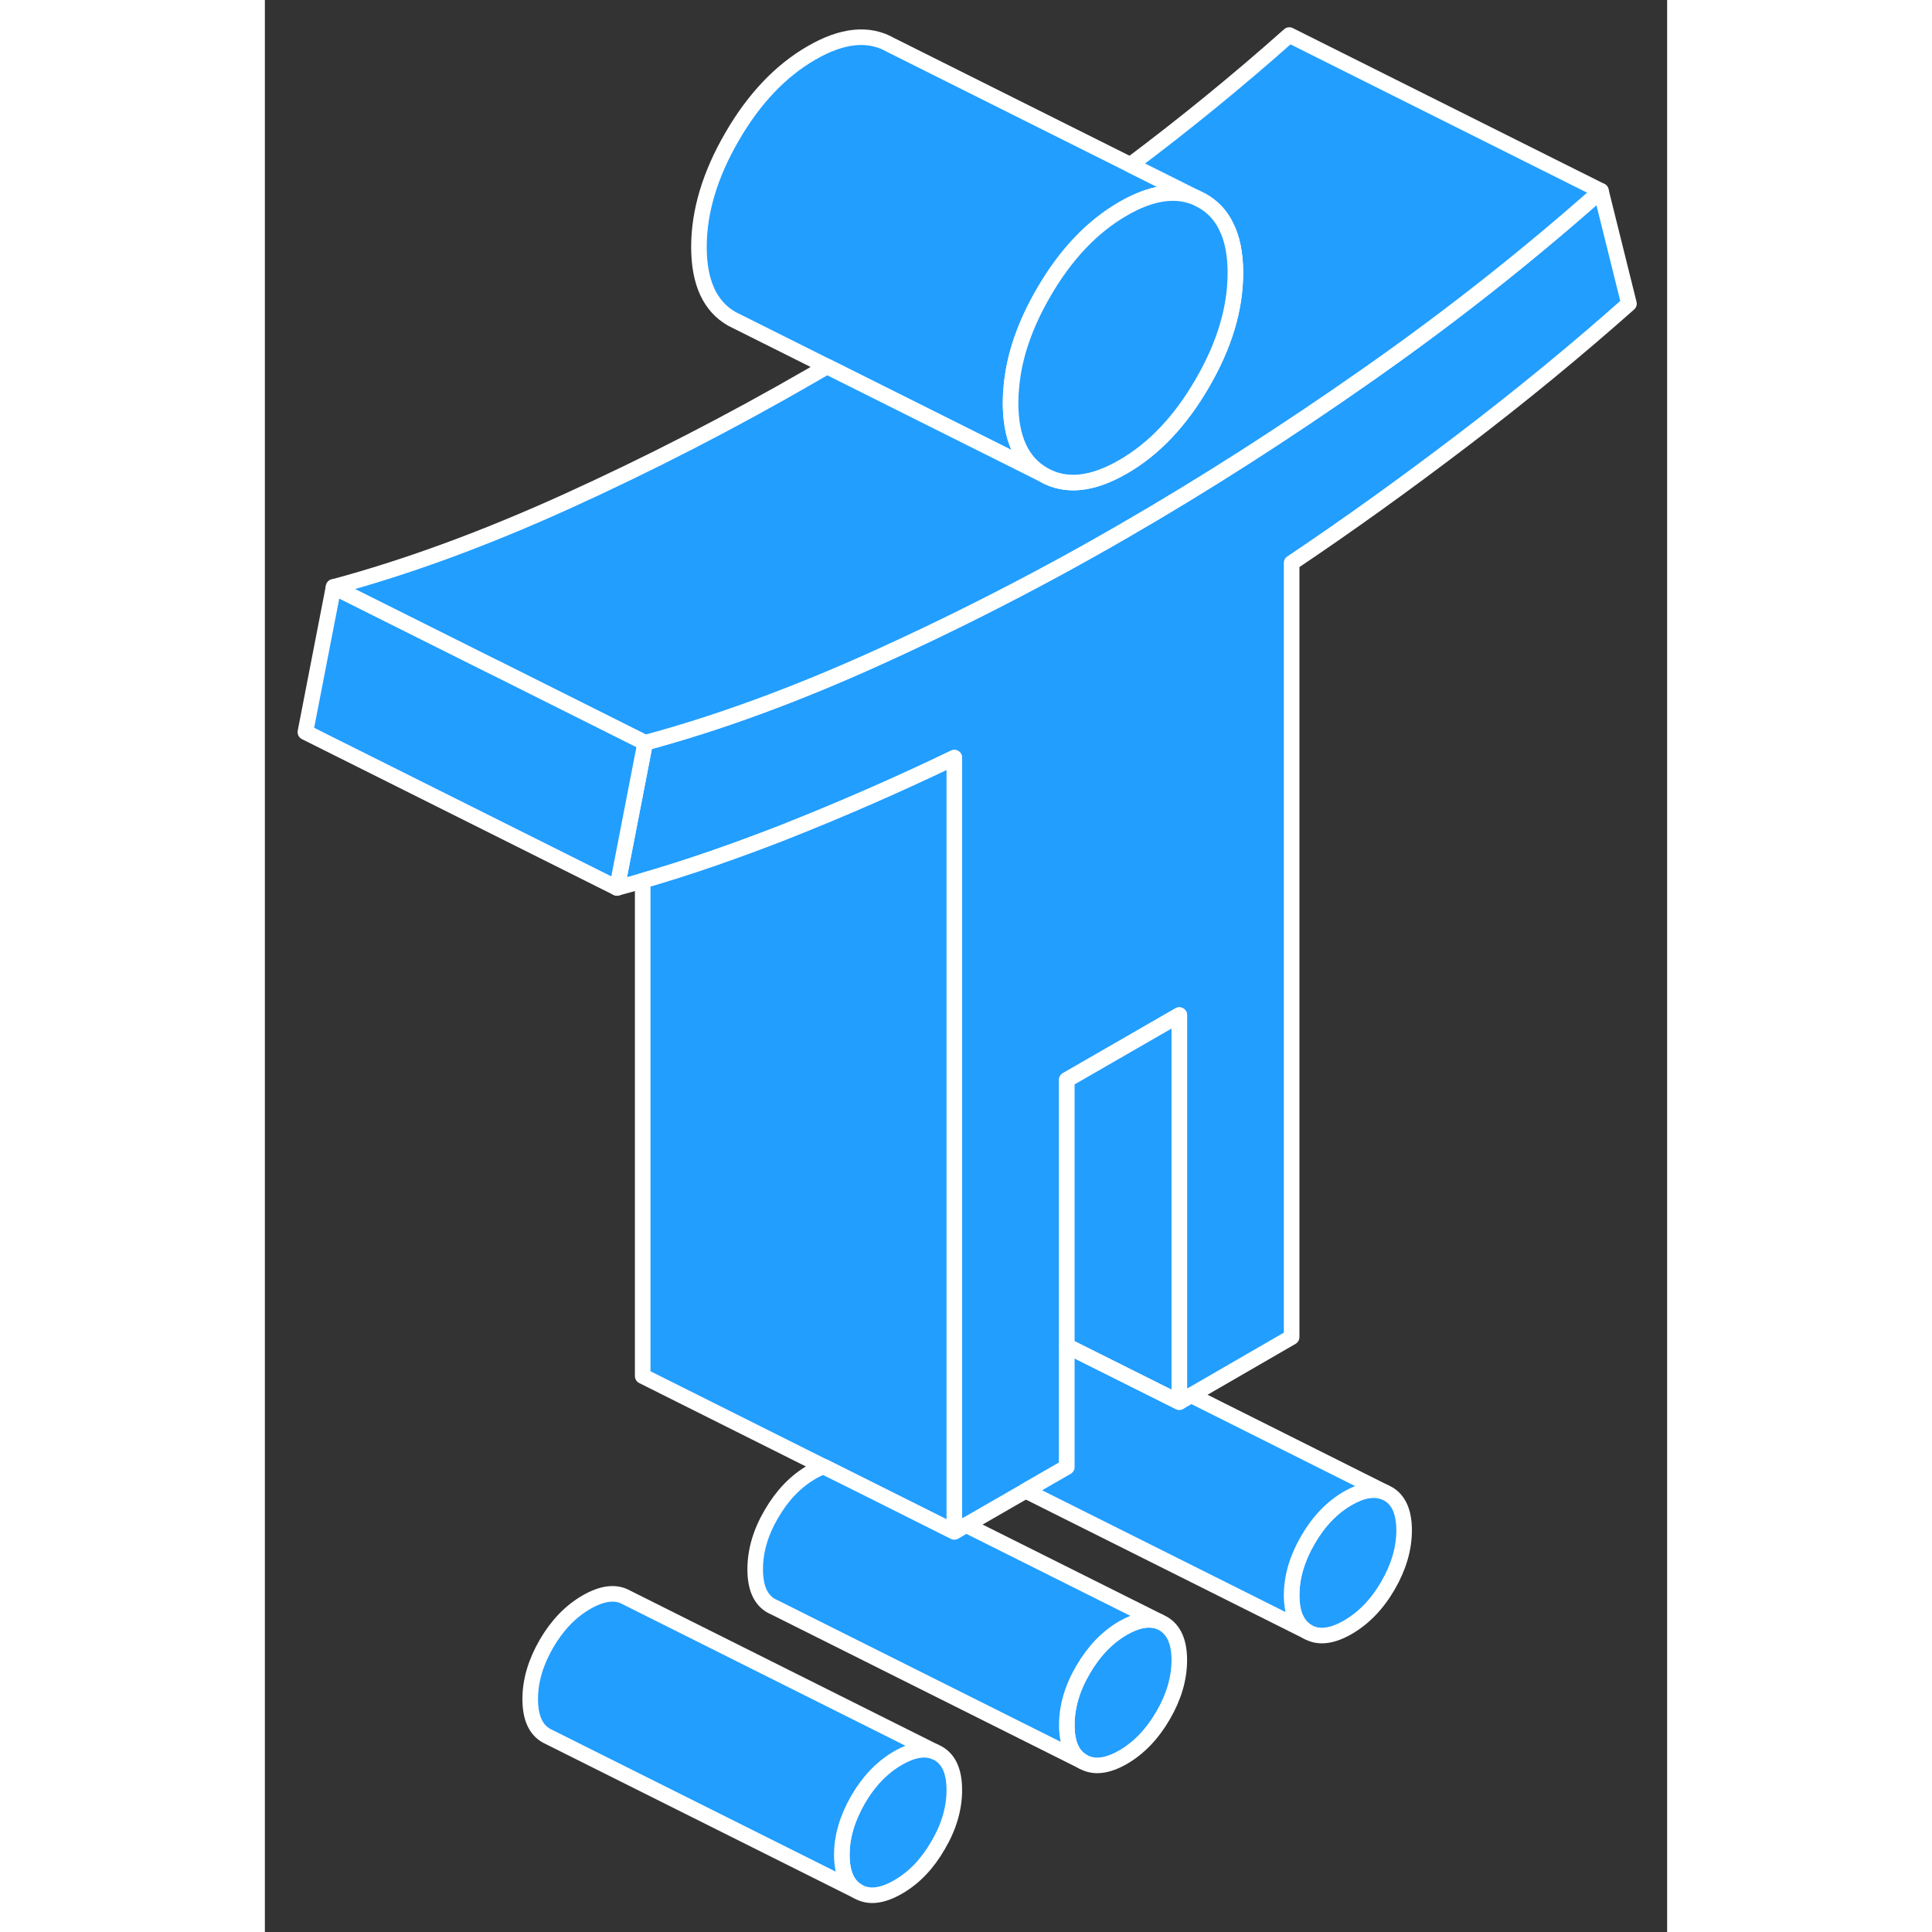 <svg width="48" height="48" viewBox="0 0 90 124" fill="#229EFF" xmlns="http://www.w3.org/2000/svg" stroke-width="1px" stroke-linecap="round" stroke-linejoin="round"><rect x="0" y="0" width="90" height="124" fill="#333333" stroke="none"/><path d="M44.25 114.89C44.25 116.06 43.91 117.24 43.21 118.43C42.52 119.63 41.67 120.52 40.64 121.11C39.62 121.7 38.76 121.8 38.07 121.4C37.38 121.01 37.03 120.23 37.03 119.05C37.03 117.87 37.38 116.7 38.07 115.5C38.76 114.31 39.62 113.42 40.64 112.83C41.57 112.3 42.35 112.16 43 112.43L43.21 112.53C43.91 112.93 44.25 113.71 44.25 114.89Z" stroke="white" stroke-linejoin="round"/><path d="M58.69 106.55C58.69 107.73 58.34 108.91 57.65 110.1C56.96 111.29 56.1 112.19 55.08 112.78C54.05 113.37 53.2 113.46 52.51 113.07C51.81 112.68 51.47 111.89 51.47 110.72C51.47 109.55 51.81 108.36 52.51 107.17C53.2 105.98 54.05 105.09 55.08 104.49C55.98 103.97 56.76 103.84 57.41 104.08L57.65 104.2C58.34 104.6 58.69 105.38 58.69 106.55Z" stroke="white" stroke-linejoin="round"/><path d="M87.55 19.49C84.19 22.47 80.64 25.39 76.91 28.23C73.18 31.07 69.51 33.71 65.9 36.13V85.82L59.45 89.55L58.69 89.99V65.15L51.47 69.31V94.16L48.83 95.68L45.01 97.88L44.25 98.32V48.63C40.64 50.37 36.97 51.97 33.25 53.44C30.12 54.66 27.12 55.7 24.25 56.53C23.7 56.69 23.15 56.84 22.6 56.99L24.25 48.49L24.41 47.67C29.1 46.41 34.09 44.58 39.38 42.18C41.56 41.19 43.74 40.15 45.9 39.06C48.98 37.51 52.04 35.86 55.08 34.1C60.25 31.12 65.48 27.77 70.77 24.06C76.07 20.35 81.06 16.41 85.75 12.25L87.55 19.49Z" stroke="white" stroke-linejoin="round"/><path d="M24.41 47.67L24.25 48.49L22.6 56.99L2.6 46.99L4.41 37.67L14.73 42.83H14.74L24.25 47.59L24.41 47.67Z" stroke="white" stroke-linejoin="round"/><path d="M59.73 12.67C58.41 12.13 56.86 12.37 55.08 13.4C53.09 14.55 51.39 16.34 49.98 18.78C48.79 20.83 48.1 22.82 47.92 24.76C47.88 25.13 47.86 25.49 47.86 25.85C47.86 28.13 48.57 29.67 49.98 30.47L45.9 28.43L36.08 23.52L30.42 20.69L29.98 20.47C28.57 19.67 27.86 18.13 27.86 15.85C27.86 13.57 28.57 11.21 29.98 8.78C31.39 6.34 33.09 4.55 35.08 3.4C37.06 2.25 38.76 2.08 40.17 2.89L55.55 10.58L59.73 12.67Z" stroke="white" stroke-linejoin="round"/><path d="M85.75 12.25C81.06 16.41 76.07 20.35 70.77 24.06C65.48 27.77 60.25 31.12 55.08 34.1C52.04 35.86 48.98 37.51 45.9 39.06C43.74 40.15 41.56 41.19 39.38 42.18C34.09 44.58 29.1 46.41 24.41 47.67L24.25 47.59L14.74 42.83H14.73L4.41 37.67C9.1 36.41 14.09 34.58 19.38 32.18C24.67 29.78 29.9 27.09 35.08 24.1C35.41 23.91 35.75 23.71 36.08 23.52L45.9 28.43L49.98 30.47C51.39 31.28 53.09 31.11 55.08 29.96C57.06 28.82 58.76 27.03 60.17 24.59C61.59 22.15 62.29 19.79 62.29 17.52C62.29 16.29 62.09 15.28 61.67 14.48C61.33 13.79 60.82 13.26 60.17 12.89L59.73 12.67L55.55 10.58C59.1 7.92 62.5 5.14 65.75 2.25L85.75 12.25Z" stroke="white" stroke-linejoin="round"/><path d="M62.29 17.52C62.29 19.79 61.59 22.15 60.17 24.59C58.76 27.03 57.06 28.82 55.08 29.96C53.09 31.11 51.39 31.28 49.98 30.47C48.57 29.67 47.86 28.13 47.86 25.85C47.86 25.49 47.88 25.13 47.92 24.76C48.1 22.82 48.79 20.83 49.98 18.78C51.39 16.34 53.09 14.55 55.08 13.4C56.86 12.37 58.41 12.13 59.73 12.67L60.17 12.89C60.82 13.26 61.33 13.79 61.67 14.48C62.09 15.28 62.29 16.29 62.29 17.52Z" stroke="white" stroke-linejoin="round"/><path d="M44.25 48.63V98.32L38.56 95.48L35.87 94.13H35.86L24.25 88.32V56.53C27.12 55.7 30.12 54.66 33.25 53.44C36.97 51.97 40.64 50.37 44.25 48.63Z" stroke="white" stroke-linejoin="round"/><path d="M43 112.43C42.35 112.16 41.57 112.3 40.64 112.83C39.62 113.42 38.76 114.31 38.07 115.5C37.38 116.7 37.03 117.88 37.03 119.05C37.03 120.22 37.38 121.01 38.07 121.4L18.07 111.4C17.38 111.01 17.03 110.23 17.03 109.05C17.03 107.87 17.38 106.7 18.07 105.5C18.76 104.31 19.62 103.42 20.64 102.83C21.67 102.24 22.52 102.14 23.21 102.53L43 112.43Z" stroke="white" stroke-linejoin="round"/><path d="M57.41 104.08C56.76 103.84 55.98 103.97 55.08 104.49C54.05 105.09 53.2 105.98 52.51 107.17C51.81 108.36 51.47 109.55 51.47 110.72C51.47 111.89 51.81 112.68 52.51 113.07L32.72 103.17L32.51 103.07C31.81 102.68 31.47 101.89 31.47 100.72C31.47 99.55 31.81 98.36 32.51 97.17C33.2 95.98 34.05 95.09 35.08 94.49C35.35 94.33 35.61 94.21 35.86 94.13H35.87L38.56 95.47L44.25 98.32L45.01 97.88L57.41 104.08Z" stroke="white" stroke-linejoin="round"/><path d="M73.12 98.22C73.12 99.39 72.77 100.58 72.08 101.77C71.39 102.96 70.53 103.85 69.51 104.44C68.49 105.03 67.63 105.13 66.94 104.74C66.25 104.34 65.9 103.56 65.9 102.39C65.9 101.22 66.25 100.03 66.94 98.84C67.63 97.64 68.49 96.75 69.51 96.16C70.43 95.63 71.22 95.5 71.87 95.77L72.08 95.87C72.77 96.26 73.12 97.05 73.12 98.22Z" stroke="white" stroke-linejoin="round"/><path d="M71.87 95.77C71.22 95.5 70.43 95.63 69.51 96.16C68.49 96.75 67.63 97.64 66.94 98.84C66.25 100.03 65.9 101.21 65.9 102.39C65.9 103.57 66.25 104.34 66.94 104.74L48.83 95.68L51.47 94.16V86.38L52.99 87.14L58.69 89.99L59.45 89.55L71.87 95.77Z" stroke="white" stroke-linejoin="round"/><path d="M58.69 65.15V89.99L52.99 87.14L51.47 86.38V69.31L58.69 65.15Z" stroke="white" stroke-linejoin="round"/></svg>